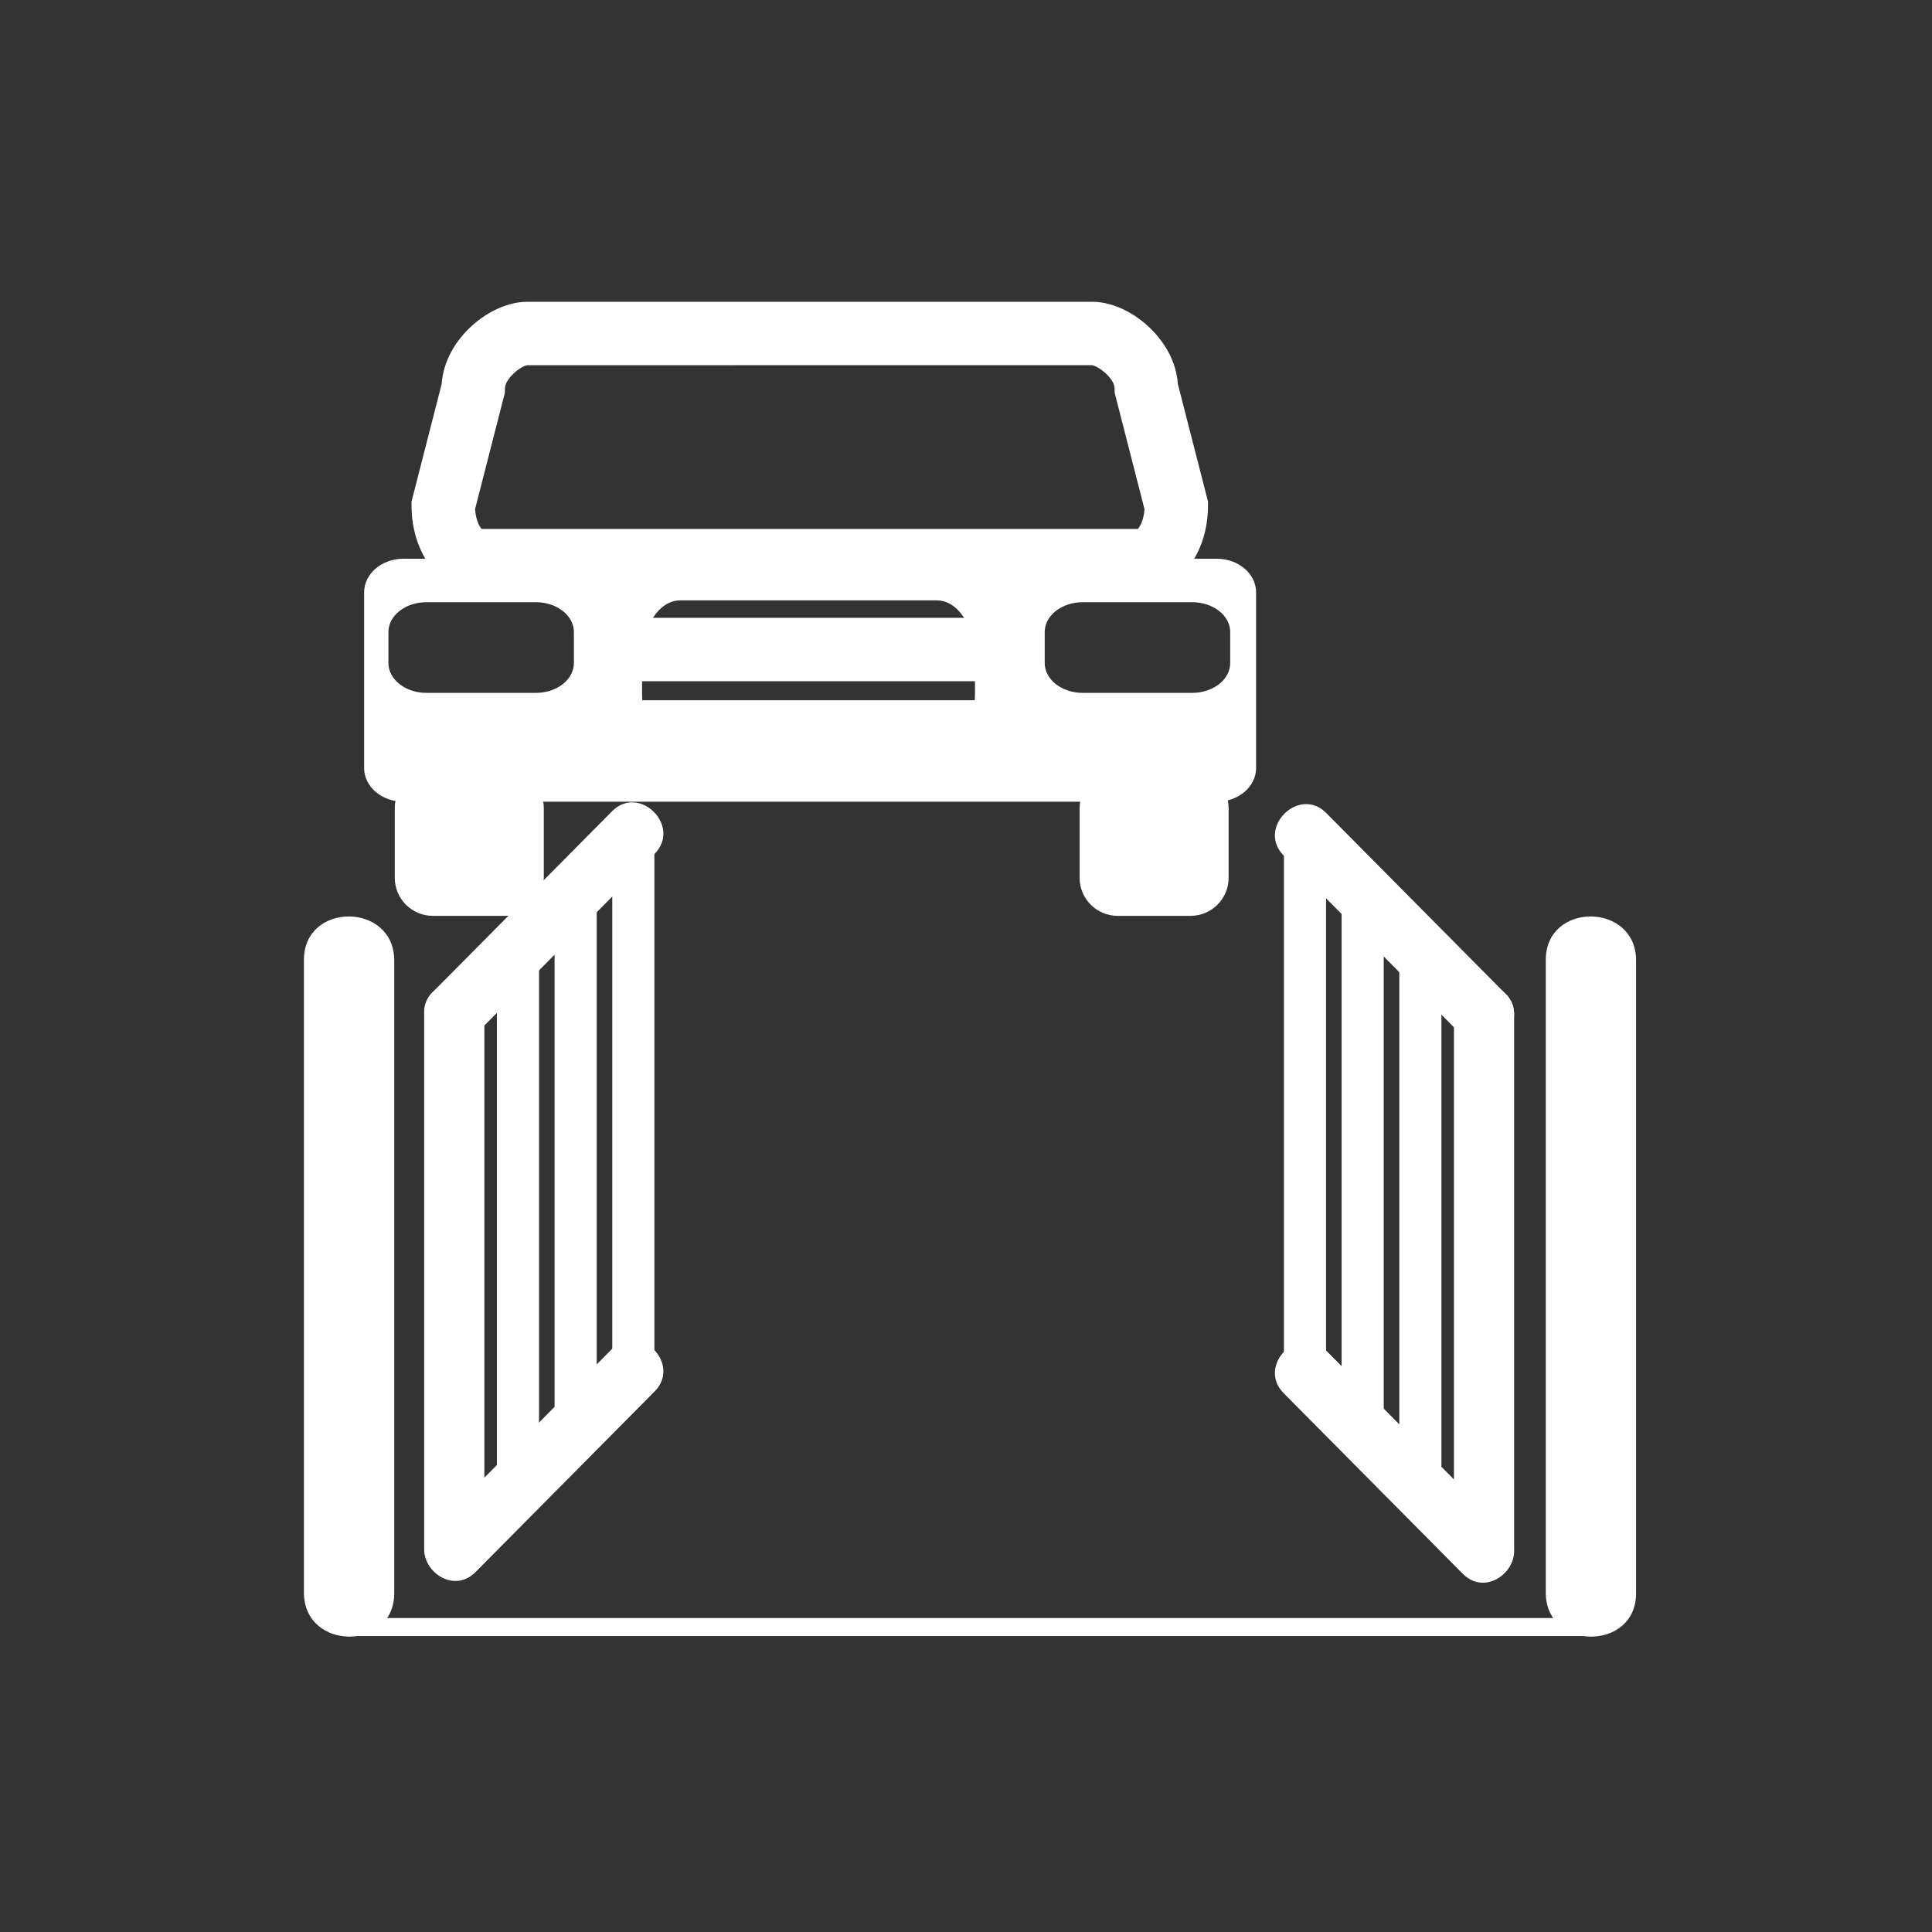 <svg xmlns="http://www.w3.org/2000/svg" viewBox="20 20 321 321">
<rect x="20" y="20" width="321" height="321" fill="#333333" stroke="none"/>
<g fill="#fff">
<path d="m110.35,165.846c0,3.491-2.831,6.321-6.322,6.321h-12.115c-3.491,0-6.321-2.831-6.321-6.321v-11.589c0-3.491 2.831-6.321 6.321-6.321h12.116c3.491,0 6.322,2.83 6.322,6.321v11.589z"/>
<path d="m224.133,165.846c0,3.491-2.83,6.321-6.321,6.321h-12.116c-3.49,0-6.32-2.831-6.32-6.321v-11.589c0-3.491 2.83-6.321 6.32-6.321h12.116c3.491,0 6.321,2.83 6.321,6.321v11.589z"/>
<path d="m209.463,118.418h-109.842c-6.306,0-11.246-6.332-11.246-14.417v-.664l5.007-19.54c.488-7.432 8.012-13.655 14.209-13.655h93.901c6.197,0 13.721,6.223 14.209,13.655l5.008,19.54v.664c-0,8.085-4.939,14.417-11.246,14.417zm-109.443-10.535h109.045c.357-.396 .975-1.512 1.09-3.29l-4.963-19.368v-.665c0-1.656-2.627-3.736-3.787-3.885l-93.813,.004c-1.072,.146-3.699,2.226-3.699,3.881v.665l-4.963,19.368c.115,1.778 .731,2.894 1.09,3.29z"/>
<path d="m228.697,147.614c0,3.085-2.928,5.589-6.537,5.589h-135.123c-3.61,0-6.538-2.503-6.538-5.589v-29.194c0-3.086 2.928-5.589 6.538-5.589h135.123c3.609,0 6.537,2.502 6.537,5.589v29.194zm-113.343-22.606c0-2.735-2.83-4.953-6.321-4.953h-18.174c-3.492,0-6.322,2.218-6.322,4.953v5.16c0,2.735 2.83,4.953 6.322,4.953h18.173c3.491,0 6.321-2.217 6.321-4.953v-5.16zm109.043,0c0-2.735-2.831-4.953-6.322-4.953h-18.174c-3.49,0-6.32,2.218-6.32,4.953v5.16c0,2.735 2.83,4.953 6.32,4.953h18.174c3.491,0 6.322-2.217 6.322-4.953v-5.16zm-42.406,4.378c0-5.32-2.83-9.633-6.32-9.633h-42.669c-3.491,0-6.321,4.313-6.321,9.633v6.02c0,5.319 2.831,9.633 6.321,9.633h42.669c3.491,0 6.32-4.313 6.32-9.633v-6.02z"/>
<path d="m119.568,122.65h69.533v10.536h-69.533z"/>
<path d="m120.622,136.346h69.535v10.536h-69.535z"/>
<path d="m276.83,179.472c0,35.047 0,70.094 0,105.141 0,9.686 15.004,9.771 15.004,.107 0-35.047 0-70.094 0-105.14 0-9.686-15.004-9.771-15.004-.108z"/>
<path d="m284.332,288.834c-48.944,0-97.888,0-146.832,0-19.834,0-39.667,0-59.501,0-1.935,0-1.935,3 0,3 48.944,0 97.888,0 146.832,0 19.833,0 39.667,0 59.501,0 1.935,0 1.935-3 0-3z"/>
<path d="m70.498,179.472c0,35.047 0,70.094 0,105.141 0,9.686 15.003,9.771 15.003,.107 0-35.047 0-70.094 0-105.14-.001-9.686-15.003-9.771-15.003-.108z"/>
<path d="m271.572,277.275c0-29.552 0-59.103 0-88.654 0-6.448-10-6.448-10,0 0,29.552 0,59.103 0,88.654 0,6.449 10,6.449 10,0z"/>
<path d="m259.489,266.322c0-29.552 0-59.104 0-88.655 0-4.514-7-4.514-7,0 0,29.552 0,59.104 0,88.655 0,4.514 7,4.514 7,0z"/>
<path d="m249.906,257.18c0-29.552 0-59.103 0-88.654 0-4.514-7-4.514-7,0 0,29.552 0,59.103 0,88.654 0,4.513 7,4.513 7,0z"/>
<path d="m270.107,185.086c-9.916-10-19.833-20-29.75-30-4.545-4.583-11.614,2.489-7.07,7.071 9.916,10 19.833,20 29.75,30 4.545,4.583 11.614-2.49 7.07-7.071z"/>
<path d="m270.107,274.413c-9.916-10-19.833-20-29.75-30-4.545-4.584-11.614,2.489-7.07,7.07 9.916,10 19.833,20 29.75,30 4.545,4.584 11.614-2.489 7.07-7.07z"/>
<path d="m240.322,248.18c0-29.552 0-59.103 0-88.654 0-4.514-7-4.514-7,0 0,29.552 0,59.103 0,88.654 0,4.513 7,4.513 7,0z"/>
<path d="m100.475,276.985c0-29.552 0-59.103 0-88.654 0-6.448-10-6.448-10,0 0,29.552 0,59.103 0,88.654 0,6.449 10,6.449 10,0z"/>
<path d="m109.559,266.031c0-29.552 0-59.103 0-88.654 0-4.514-7-4.514-7,0 0,29.552 0,59.103 0,88.654 0,4.514 7,4.514 7,0z"/>
<path d="m119.142,256.891c0-29.552 0-59.104 0-88.655 0-4.514-7-4.514-7,0 0,29.552 0,59.104 0,88.655 0,4.513 7,4.513 7,0z"/>
<path d="m99.011,191.866c9.917-10 19.833-20 29.75-30 4.543-4.582-2.526-11.655-7.071-7.071-9.917,10-19.833,20-29.75,30-4.544,4.582 2.525,11.655 7.071,7.071z"/>
<path d="m99.011,281.193c9.917-10 19.833-20 29.75-30 4.543-4.581-2.526-11.654-7.071-7.07-9.917,10-19.833,20-29.75,30-4.544,4.581 2.525,11.654 7.071,7.07z"/>
<path d="m128.725,247.891c0-29.552 0-59.104 0-88.655 0-4.514-7-4.514-7,0 0,29.552 0,59.104 0,88.655 0,4.513 7,4.513 7,0z"/>
</g>
</svg>
